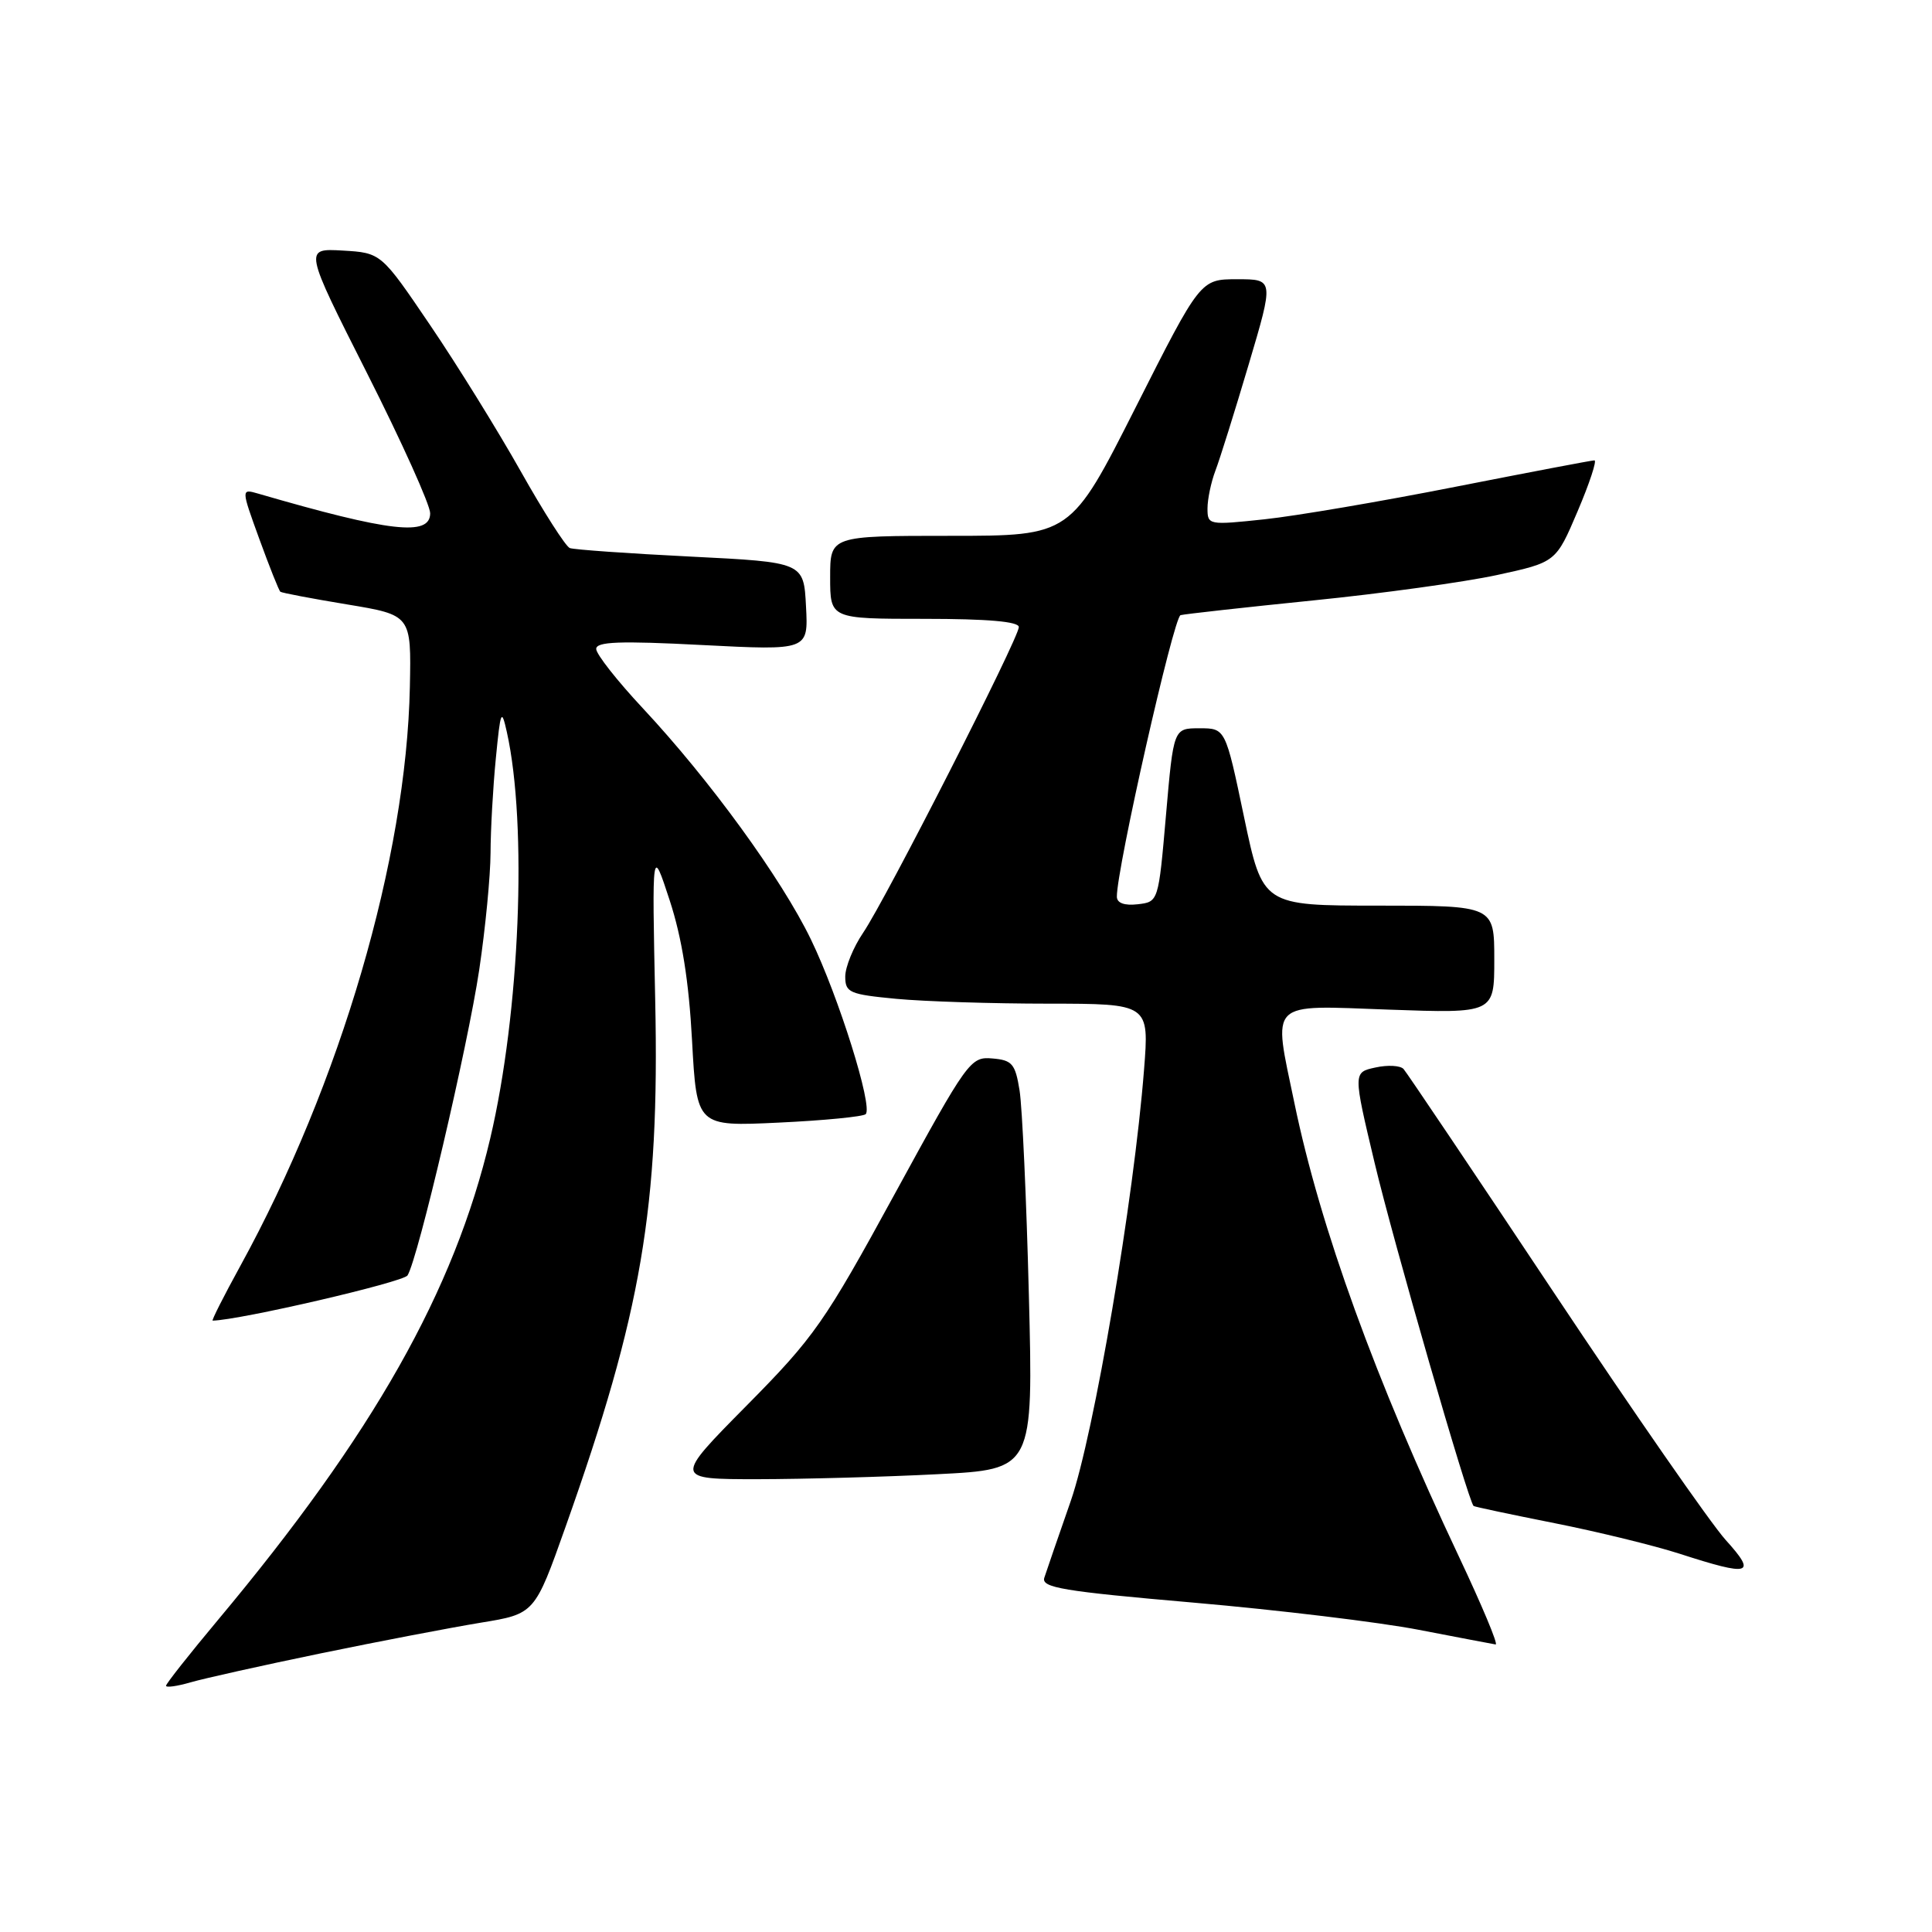 <?xml version="1.0" encoding="UTF-8" standalone="no"?>
<!DOCTYPE svg PUBLIC "-//W3C//DTD SVG 1.1//EN" "http://www.w3.org/Graphics/SVG/1.1/DTD/svg11.dtd" >
<svg xmlns="http://www.w3.org/2000/svg" xmlns:xlink="http://www.w3.org/1999/xlink" version="1.1" viewBox="0 0 256 256">
 <g >
 <path fill="currentColor"
d=" M 42.50 219.08 C 50.20 217.49 59.73 215.67 63.67 215.02 C 70.85 213.85 70.85 213.85 74.94 202.31 C 85.03 173.87 87.40 160.00 86.82 132.63 C 86.39 112.13 86.39 112.13 88.74 119.31 C 90.36 124.27 91.28 130.03 91.70 137.88 C 92.32 149.27 92.32 149.27 103.21 148.75 C 109.20 148.47 114.37 147.96 114.71 147.63 C 115.69 146.64 111.13 132.08 107.46 124.50 C 103.54 116.39 94.02 103.31 85.17 93.84 C 81.78 90.21 79.00 86.68 79.00 85.99 C 79.00 85.02 82.09 84.90 93.05 85.47 C 107.11 86.19 107.11 86.19 106.80 80.35 C 106.50 74.50 106.50 74.50 91.50 73.75 C 83.25 73.34 76.05 72.83 75.50 72.62 C 74.95 72.40 72.03 67.83 69.00 62.45 C 65.97 57.07 60.58 48.36 57.00 43.09 C 50.50 33.50 50.50 33.50 45.39 33.20 C 40.28 32.91 40.28 32.91 48.64 49.46 C 53.24 58.56 57.00 66.91 57.00 68.01 C 57.00 71.10 51.69 70.49 34.22 65.41 C 31.94 64.75 31.94 64.75 34.37 71.44 C 35.71 75.12 36.96 78.26 37.15 78.41 C 37.34 78.56 41.33 79.32 46.00 80.09 C 54.50 81.50 54.50 81.50 54.31 91.00 C 53.85 113.74 45.13 143.54 31.84 167.75 C 29.65 171.74 28.00 175.00 28.18 174.99 C 31.79 174.92 53.45 169.89 54.00 169.00 C 55.40 166.74 61.98 138.66 63.50 128.50 C 64.32 123.00 64.99 116.03 65.00 113.00 C 65.01 109.97 65.32 104.35 65.70 100.50 C 66.32 94.12 66.45 93.81 67.16 97.00 C 69.90 109.32 68.89 134.16 64.96 150.84 C 60.19 171.07 49.46 190.05 28.85 214.69 C 25.08 219.20 22.00 223.10 22.00 223.37 C 22.00 223.64 23.46 223.44 25.25 222.92 C 27.04 222.40 34.80 220.67 42.50 219.08 Z  M 193.31 206.25 C 182.24 182.80 174.95 162.72 171.52 146.18 C 168.66 132.41 167.86 133.20 184.00 133.78 C 198.00 134.28 198.00 134.28 198.00 127.14 C 198.00 120.00 198.00 120.00 182.65 120.00 C 167.31 120.00 167.31 120.00 164.84 108.25 C 162.38 96.50 162.38 96.50 158.94 96.50 C 155.50 96.50 155.50 96.50 154.50 108.00 C 153.50 119.50 153.50 119.50 150.75 119.82 C 148.99 120.02 148.00 119.66 147.99 118.82 C 147.95 115.17 155.51 81.76 156.43 81.51 C 157.02 81.36 164.93 80.48 174.00 79.56 C 183.07 78.65 194.03 77.13 198.34 76.20 C 206.17 74.50 206.17 74.50 209.04 67.75 C 210.62 64.04 211.62 61.00 211.27 61.00 C 210.91 61.00 202.63 62.58 192.86 64.50 C 183.09 66.43 171.70 68.37 167.55 68.81 C 160.15 69.60 160.00 69.57 160.00 67.37 C 160.00 66.14 160.47 63.90 161.04 62.39 C 161.62 60.88 163.60 54.55 165.45 48.32 C 168.81 37.00 168.81 37.00 163.93 37.00 C 159.06 37.00 159.06 37.00 150.47 54.00 C 141.88 71.00 141.88 71.00 125.94 71.00 C 110.00 71.00 110.00 71.00 110.00 76.50 C 110.00 82.00 110.00 82.00 122.50 82.00 C 130.87 82.00 135.00 82.36 135.00 83.09 C 135.00 84.56 117.38 119.16 114.38 123.58 C 113.07 125.51 112.00 128.13 112.00 129.40 C 112.00 131.52 112.55 131.76 118.75 132.35 C 122.46 132.70 131.52 132.99 138.89 132.99 C 152.28 133.00 152.28 133.00 151.59 141.75 C 150.24 158.96 144.96 190.02 141.88 198.89 C 140.23 203.63 138.65 208.20 138.38 209.05 C 137.94 210.37 140.78 210.85 158.19 212.36 C 169.36 213.33 182.78 214.95 188.00 215.96 C 193.22 216.97 197.81 217.84 198.18 217.90 C 198.56 217.95 196.36 212.71 193.31 206.25 Z  M 228.64 204.03 C 226.67 201.84 216.43 187.10 205.90 171.28 C 195.37 155.45 186.40 142.12 185.98 141.65 C 185.55 141.18 183.87 141.09 182.25 141.45 C 179.29 142.09 179.29 142.09 182.14 154.07 C 184.58 164.37 194.57 198.99 195.26 199.55 C 195.39 199.66 200.22 200.68 206.00 201.83 C 211.78 202.98 219.20 204.80 222.50 205.86 C 231.99 208.93 232.84 208.67 228.64 204.03 Z  M 124.21 195.34 C 136.92 194.70 136.92 194.70 136.33 171.60 C 136.01 158.89 135.45 146.70 135.10 144.50 C 134.53 140.95 134.12 140.47 131.48 140.25 C 128.59 140.00 128.21 140.53 118.53 158.25 C 109.26 175.23 107.90 177.18 98.93 186.25 C 89.29 196.00 89.29 196.00 100.40 196.00 C 106.50 195.99 117.22 195.70 124.21 195.34 Z "/>
</g>
</svg>
